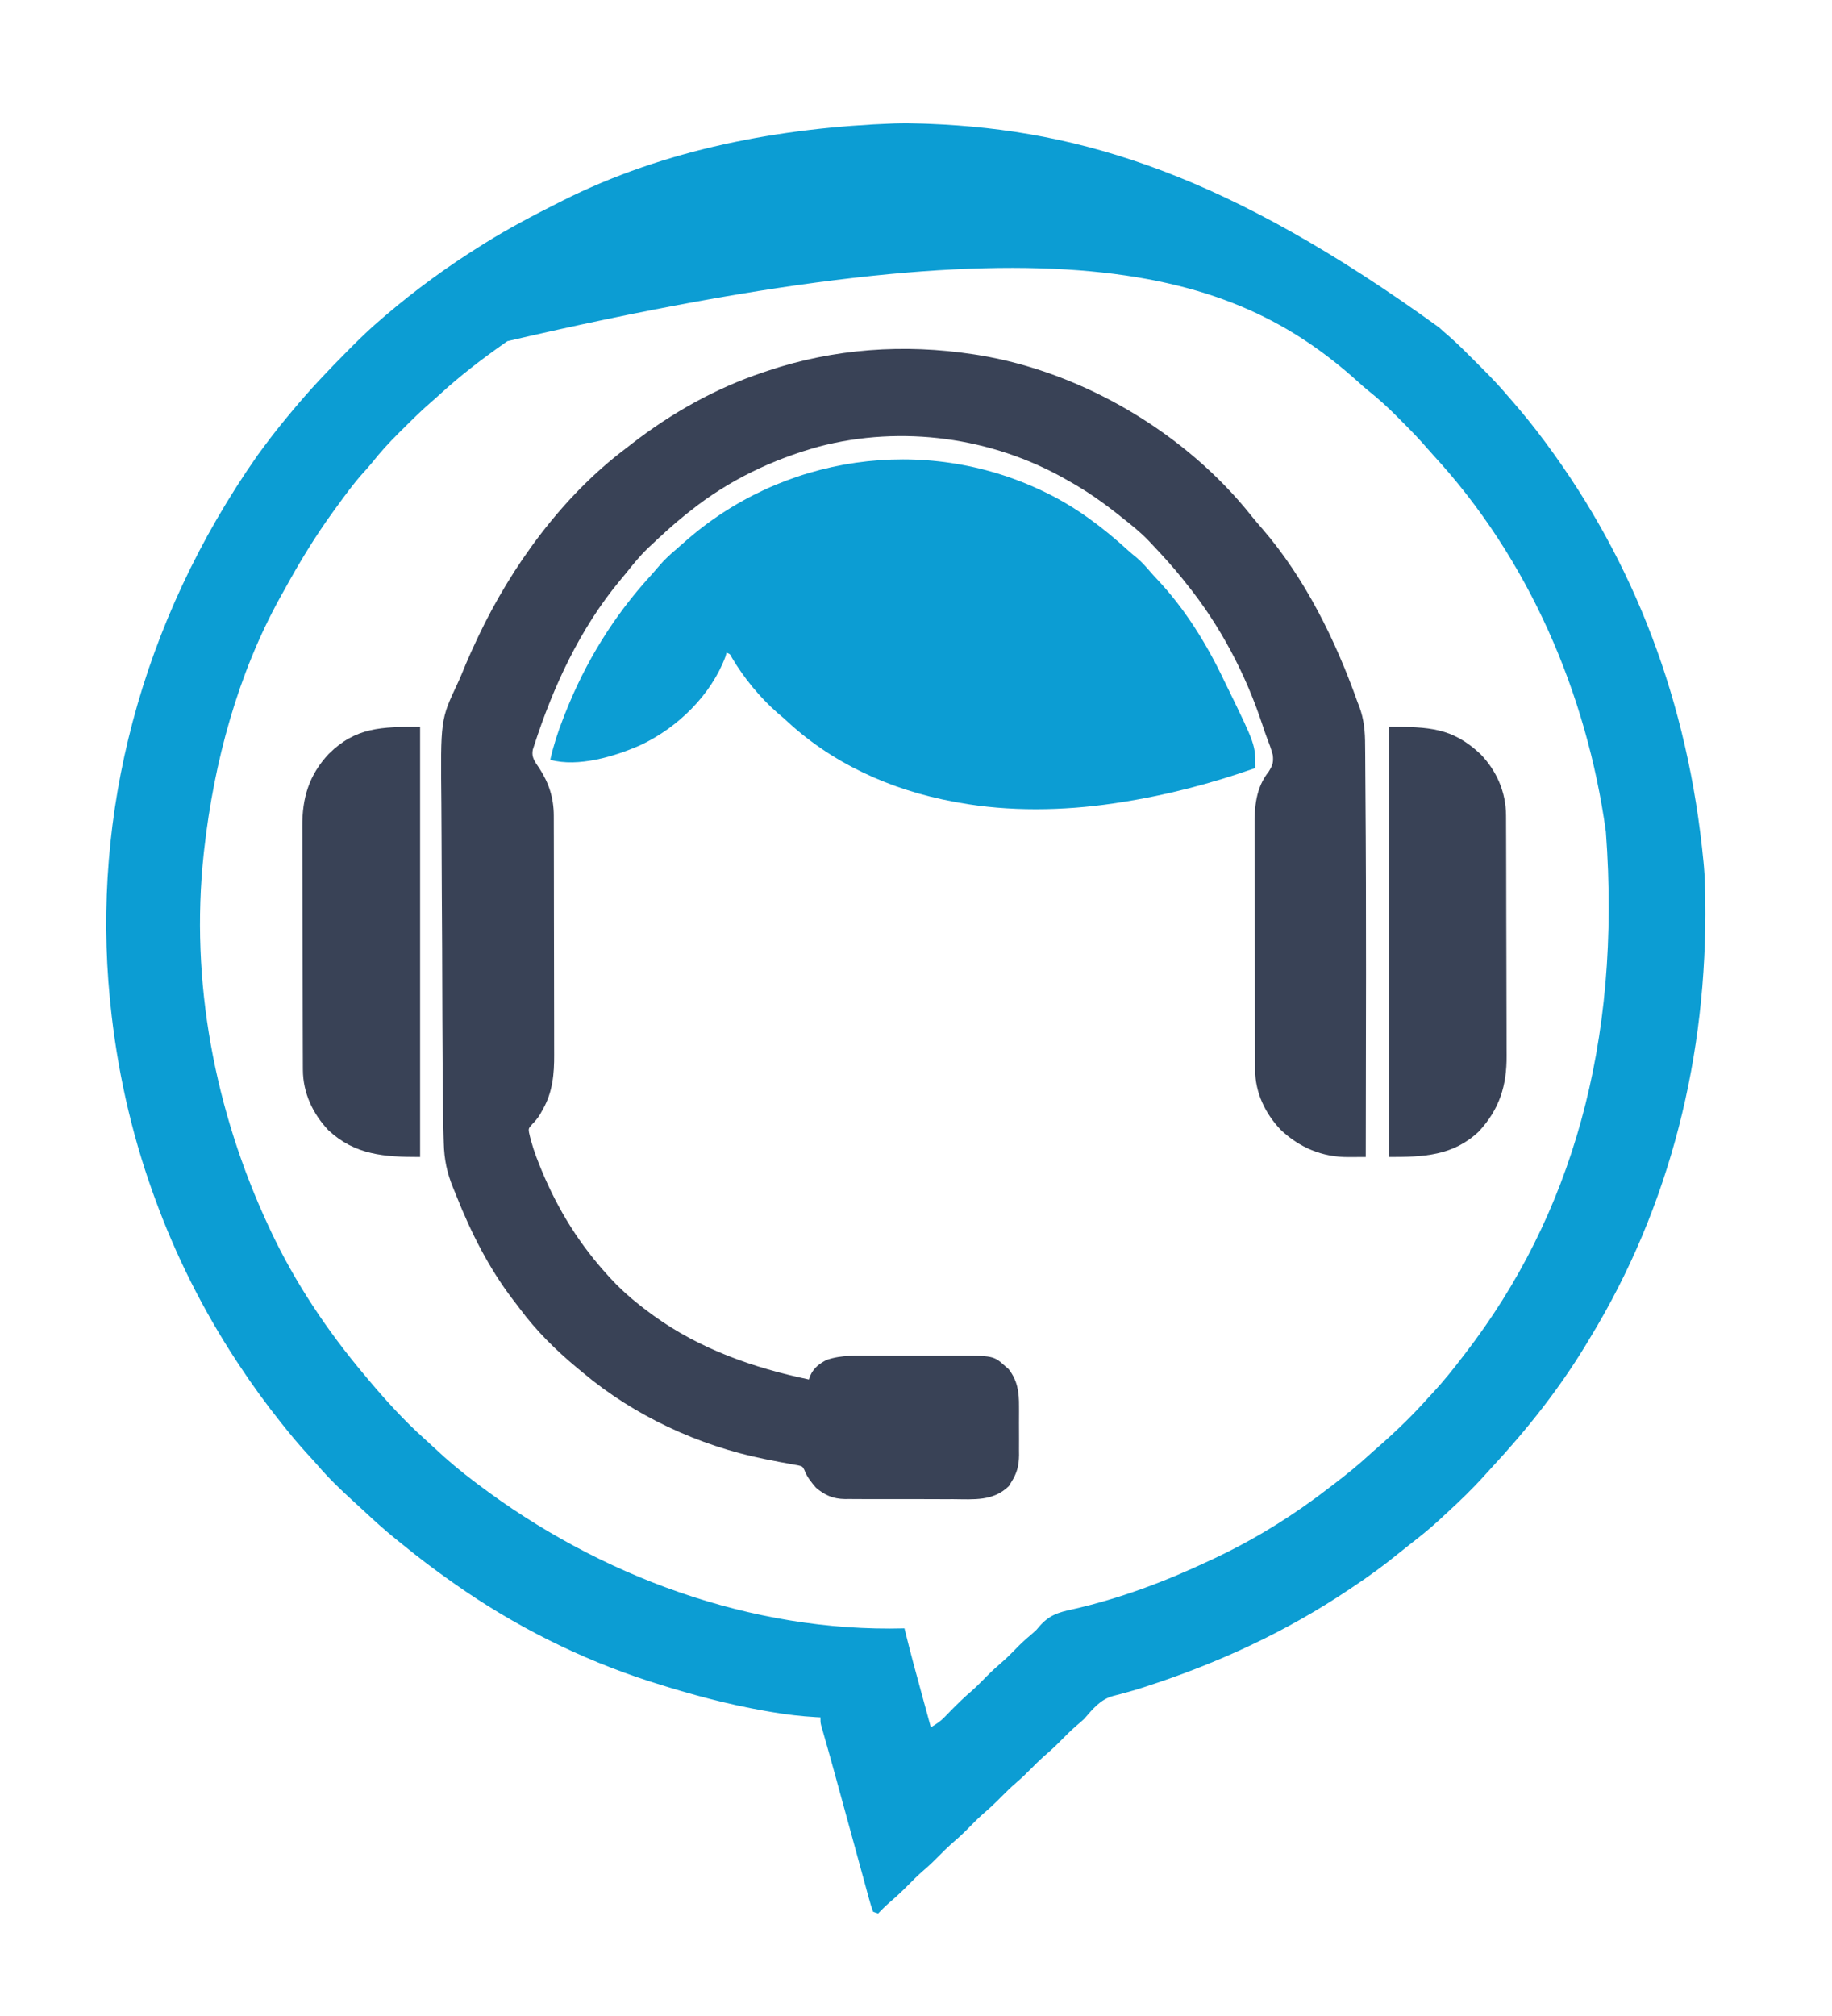 <?xml version="1.0" encoding="UTF-8"?>
<svg version="1.1" xmlns="http://www.w3.org/2000/svg" width="1112" height="1223">
<path d="M0 0 C5.694 -0.178 11.356 -0.102 17.048 0.109 C18.941 0.179 18.941 0.179 20.871 0.25 C113.924 3.882 203.168 31.616 330.458 123.73 C332.477 125.584 334.521 127.369 336.603 129.148 C341.803 133.684 346.655 138.566 351.521 143.452 C353.108 145.044 354.7 146.631 356.292 148.217 C361.755 153.675 367.056 159.213 372.048 165.109 C373.033 166.239 374.018 167.368 375.005 168.496 C381.649 176.154 388.006 183.966 394.048 192.109 C394.539 192.769 395.03 193.428 395.536 194.108 C448.995 266.236 481.731 350.862 491.048 448.109 C491.133 449.038 491.218 449.968 491.305 450.925 C491.771 456.321 491.969 461.695 492.048 467.109 C492.069 468.393 492.089 469.677 492.11 470.999 C493.447 564.907 471.148 656.623 422.048 737.109 C421.178 738.556 420.309 740.003 419.439 741.449 C403.195 768.194 383.702 792.717 362.433 815.607 C361.027 817.133 359.639 818.674 358.255 820.219 C350.863 828.428 342.98 836.007 334.837 843.469 C333.318 844.862 331.807 846.266 330.298 847.672 C324.686 852.841 318.775 857.554 312.748 862.223 C310.266 864.148 307.813 866.103 305.38 868.09 C296.582 875.27 287.506 881.828 278.048 888.109 C277.408 888.54 276.767 888.971 276.107 889.416 C237.74 915.197 196.346 934.251 152.494 948.453 C151.801 948.678 151.109 948.902 150.396 949.134 C146.761 950.297 143.119 951.375 139.43 952.356 C138.67 952.563 137.909 952.77 137.126 952.983 C135.688 953.371 134.245 953.743 132.798 954.095 C124.819 956.258 120.326 962.099 115.048 968.109 C113.721 969.327 112.37 970.519 110.986 971.672 C107.154 974.93 103.646 978.483 100.117 982.061 C96.895 985.31 93.555 988.334 90.076 991.301 C87.634 993.479 85.348 995.782 83.048 998.109 C80.152 1001.041 77.246 1003.873 74.111 1006.547 C70.759 1009.411 67.643 1012.473 64.548 1015.609 C60.88 1019.328 57.117 1022.846 53.142 1026.234 C50.003 1029.045 47.075 1032.062 44.117 1035.06 C40.895 1038.309 37.555 1041.334 34.076 1044.301 C31.634 1046.479 29.348 1048.782 27.048 1051.109 C24.152 1054.041 21.246 1056.873 18.111 1059.547 C14.246 1062.849 10.695 1066.433 7.128 1070.049 C3.805 1073.4 0.362 1076.542 -3.225 1079.605 C-5.589 1081.664 -7.77 1083.86 -9.952 1086.109 C-10.942 1085.779 -11.932 1085.449 -12.952 1085.109 C-13.953 1082.437 -14.746 1079.88 -15.476 1077.131 C-15.709 1076.293 -15.942 1075.455 -16.182 1074.592 C-16.956 1071.799 -17.712 1069.001 -18.467 1066.203 C-19.006 1064.246 -19.545 1062.29 -20.086 1060.334 C-21.514 1055.151 -22.928 1049.965 -24.339 1044.777 C-25.749 1039.599 -27.173 1034.425 -28.596 1029.25 C-30.241 1023.266 -31.885 1017.281 -33.519 1011.294 C-35.756 1003.099 -37.995 994.904 -40.309 986.73 C-40.644 985.546 -40.98 984.361 -41.325 983.14 C-41.917 981.057 -42.512 978.975 -43.112 976.894 C-43.362 976.017 -43.611 975.14 -43.869 974.236 C-44.081 973.501 -44.293 972.765 -44.511 972.007 C-44.952 970.109 -44.952 970.109 -44.952 967.109 C-45.868 967.063 -46.785 967.016 -47.73 966.968 C-56.684 966.449 -65.415 965.444 -74.264 963.922 C-75.56 963.7 -76.856 963.479 -78.192 963.251 C-101.277 959.241 -123.648 953.202 -145.952 946.109 C-146.866 945.82 -147.78 945.53 -148.722 945.232 C-190.532 931.794 -231.087 911.411 -266.952 886.109 C-267.65 885.619 -268.349 885.129 -269.068 884.624 C-279.088 877.564 -288.819 870.211 -298.306 862.451 C-299.819 861.218 -301.344 859.999 -302.87 858.781 C-309.638 853.351 -315.993 847.548 -322.324 841.624 C-324.427 839.668 -326.552 837.738 -328.678 835.807 C-336.197 828.971 -343.461 821.982 -350.081 814.262 C-352.282 811.729 -354.554 809.266 -356.827 806.797 C-361.744 801.392 -366.407 795.829 -370.952 790.109 C-371.462 789.471 -371.973 788.834 -372.499 788.176 C-381.542 776.848 -389.98 765.215 -397.952 753.109 C-398.449 752.356 -398.946 751.603 -399.458 750.827 C-419.741 719.89 -436.319 686.862 -448.952 652.109 C-449.593 650.346 -449.593 650.346 -450.248 648.546 C-463.496 611.605 -472.002 573.151 -475.952 534.109 C-476.056 533.086 -476.16 532.063 -476.268 531.008 C-487.054 419.996 -458.357 303.58 -386.356 200.977 C-385.047 199.236 -383.753 197.486 -382.463 195.73 C-377.498 189.015 -372.304 182.519 -366.952 176.109 C-366.532 175.603 -366.112 175.096 -365.679 174.575 C-354.97 161.674 -343.534 149.601 -331.702 137.734 C-331.182 137.212 -330.662 136.69 -330.127 136.152 C-324.25 130.252 -318.317 124.487 -311.952 119.109 C-310.895 118.197 -309.839 117.284 -308.784 116.371 C-290.583 100.855 -271.242 86.768 -250.952 74.109 C-250.208 73.642 -249.464 73.175 -248.698 72.693 C-234.226 63.646 -219.198 55.765 -203.952 48.109 C-203.157 47.707 -202.362 47.305 -201.543 46.891 C-138.967 15.443 -69.395 2.571 0 0 Z M-234.952 132.109 C-235.652 132.599 -236.353 133.088 -237.074 133.592 C-250.849 143.265 -264.16 153.499 -276.545 164.914 C-277.884 166.136 -279.231 167.349 -280.608 168.527 C-286.282 173.389 -291.607 178.578 -296.887 183.86 C-298.378 185.348 -299.877 186.829 -301.375 188.309 C-306.949 193.851 -312.126 199.537 -317.017 205.707 C-318.855 207.989 -320.772 210.15 -322.764 212.297 C-328.643 218.851 -333.769 226.002 -338.952 233.109 C-339.458 233.801 -339.964 234.493 -340.485 235.206 C-351.415 250.212 -360.986 265.962 -369.915 282.229 C-370.899 284.013 -371.899 285.788 -372.901 287.562 C-398.672 334.192 -412.996 387.434 -418.952 440.109 C-419.07 441.157 -419.189 442.204 -419.311 443.283 C-427.592 520.521 -412.654 598.974 -379.952 669.109 C-379.511 670.057 -379.071 671.004 -378.617 671.98 C-363.872 703.335 -344.25 732.637 -321.952 759.109 C-321.525 759.621 -321.098 760.133 -320.658 760.66 C-309.522 773.996 -297.845 786.929 -284.87 798.504 C-282.822 800.332 -280.808 802.173 -278.815 804.059 C-271.211 811.24 -263.3 817.812 -254.952 824.109 C-254.227 824.659 -253.502 825.208 -252.755 825.774 C-179.228 881.327 -86.808 915.616 6.048 913.109 C6.373 914.442 6.373 914.442 6.704 915.801 C9.7 927.959 12.986 940.033 16.298 952.109 C16.858 954.156 17.418 956.203 17.978 958.25 C19.333 963.204 20.69 968.157 22.048 973.109 C25.18 971.328 27.812 969.588 30.318 967 C30.892 966.414 31.467 965.828 32.059 965.224 C32.951 964.301 32.951 964.301 33.861 963.359 C38.128 959.013 42.407 954.814 47.06 950.879 C50.17 948.111 53.058 945.12 55.98 942.158 C59.202 938.909 62.542 935.885 66.021 932.918 C69.364 929.935 72.459 926.706 75.607 923.52 C78.325 920.836 81.153 918.349 84.08 915.898 C86.132 914.107 86.132 914.107 88.017 911.82 C93.789 905.209 99.34 903.414 107.665 901.645 C136.523 895.166 164.354 884.697 191.048 872.109 C192.375 871.492 192.375 871.492 193.728 870.861 C214.82 860.975 235.24 848.85 254.048 835.109 C255.083 834.355 256.119 833.601 257.185 832.824 C260.164 830.616 263.112 828.373 266.048 826.109 C266.613 825.676 267.178 825.243 267.759 824.797 C274.681 819.477 281.409 814.049 287.841 808.137 C289.777 806.359 291.742 804.634 293.736 802.922 C304.467 793.538 314.569 783.753 324.048 773.109 C325.292 771.773 325.292 771.773 326.56 770.41 C333.173 763.299 339.156 755.815 345.048 748.109 C345.531 747.484 346.013 746.859 346.51 746.214 C410.626 662.976 441.403 558.411 431.782 429.673 C420.184 345.801 384.942 264.119 327.244 201.516 C326.017 200.171 324.798 198.817 323.613 197.435 C318.882 191.922 313.862 186.737 308.725 181.601 C307.309 180.183 305.901 178.756 304.494 177.33 C299.063 171.888 293.484 166.837 287.462 162.055 C285.2 160.232 283.054 158.333 280.923 156.359 C205.061 88.419 97.363 54.751 -234.952 132.109 Z " fill="#0C9DD3" transform="translate(542.952,74.891)"/>
<path d="M0 0 C1.468 0.226 1.468 0.226 2.966 0.456 C66.207 10.748 128.915 47.954 168.73 98.172 C170.757 100.697 172.853 103.145 174.982 105.583 C201.196 135.777 219.715 173.602 233 211 C233.333 211.84 233.665 212.679 234.008 213.544 C237.015 221.61 237.604 228.945 237.609 237.488 C237.625 238.987 237.641 240.486 237.66 241.985 C237.705 246.195 237.724 250.405 237.738 254.615 C237.754 258.264 237.785 261.912 237.814 265.561 C238.406 339.369 238.083 413.191 238 487 C235.266 487.018 232.532 487.031 229.798 487.042 C229.028 487.047 228.257 487.053 227.463 487.058 C211.579 487.104 197.802 481.357 186.285 470.406 C176.895 460.518 170.901 447.914 170.853 434.191 C170.849 433.506 170.845 432.822 170.842 432.117 C170.831 429.824 170.827 427.531 170.823 425.239 C170.817 423.594 170.81 421.95 170.803 420.305 C170.782 414.903 170.772 409.5 170.762 404.098 C170.758 402.234 170.754 400.371 170.749 398.508 C170.73 389.749 170.716 380.989 170.708 372.23 C170.698 362.14 170.672 352.05 170.631 341.96 C170.601 334.149 170.586 326.338 170.583 318.527 C170.581 313.868 170.572 309.209 170.547 304.55 C170.523 300.16 170.519 295.77 170.529 291.379 C170.53 289.777 170.524 288.174 170.51 286.572 C170.412 274.578 171.269 262.98 179.062 253.25 C181.404 249.42 182.074 247.681 181.582 243.172 C180.622 239.46 179.294 235.901 177.896 232.334 C176.987 229.965 176.182 227.581 175.398 225.168 C165.23 194.149 149.569 164.378 129 139 C128.274 138.082 127.549 137.164 126.801 136.219 C120.88 128.82 114.509 121.878 108 115 C107.362 114.319 106.724 113.639 106.066 112.938 C101.119 107.812 95.584 103.407 90 99 C89.367 98.496 88.735 97.993 88.083 97.474 C78.46 89.837 68.731 82.979 58 77 C57.351 76.629 56.703 76.258 56.034 75.876 C11.115 50.276 -43.597 42.865 -93.657 55.893 C-122.207 63.736 -148.804 76.503 -172 95 C-172.897 95.705 -173.794 96.41 -174.719 97.137 C-182.139 103.075 -189.101 109.472 -196 116 C-196.681 116.638 -197.361 117.276 -198.062 117.934 C-202.7 122.41 -206.699 127.373 -210.714 132.406 C-212.064 134.079 -213.44 135.728 -214.82 137.375 C-239.009 166.503 -255.281 201.753 -266.852 237.559 C-267.224 238.706 -267.224 238.706 -267.604 239.877 C-268.257 243.376 -267.351 245.432 -265.512 248.41 C-264.91 249.285 -264.308 250.161 -263.688 251.062 C-257.839 260.033 -254.886 269.128 -254.86 279.823 C-254.857 280.496 -254.854 281.17 -254.851 281.864 C-254.842 284.114 -254.84 286.365 -254.839 288.615 C-254.834 290.232 -254.829 291.849 -254.824 293.466 C-254.811 297.854 -254.804 302.243 -254.8 306.632 C-254.797 309.378 -254.793 312.124 -254.788 314.869 C-254.775 323.471 -254.765 332.073 -254.761 340.674 C-254.757 350.583 -254.739 360.492 -254.71 370.4 C-254.688 378.072 -254.678 385.743 -254.677 393.415 C-254.676 397.99 -254.67 402.566 -254.652 407.142 C-254.636 411.452 -254.634 415.761 -254.642 420.072 C-254.643 421.645 -254.639 423.219 -254.629 424.793 C-254.559 436.565 -255.516 447.455 -261.375 457.875 C-261.98 458.962 -262.584 460.048 -263.207 461.168 C-264.7 463.526 -266.083 465.263 -268.062 467.188 C-270.22 469.713 -270.22 469.713 -269.906 472.051 C-268.448 478.88 -266.251 485.223 -263.625 491.688 C-263.187 492.77 -262.748 493.852 -262.296 494.967 C-252.172 519.418 -238.924 540.577 -221 560 C-220.532 560.508 -220.065 561.015 -219.583 561.538 C-212.397 569.242 -204.476 575.79 -196 582 C-195.15 582.624 -195.15 582.624 -194.284 583.261 C-166.275 603.53 -133.581 614.99 -100 622 C-99.732 621.239 -99.464 620.479 -99.188 619.695 C-97.148 615.066 -93.625 612.279 -89.105 610.077 C-80.174 607.023 -70.88 607.566 -61.562 607.602 C-59.673 607.6 -57.783 607.597 -55.893 607.593 C-51.946 607.588 -47.999 607.595 -44.052 607.609 C-39.015 607.626 -33.979 607.616 -28.942 607.598 C-25.044 607.587 -21.145 607.591 -17.247 607.599 C-15.391 607.601 -13.535 607.598 -11.678 607.591 C12.069 607.521 12.069 607.521 19.375 614.125 C19.981 614.643 20.587 615.161 21.211 615.695 C26.636 622.684 27.601 629.679 27.531 638.316 C27.535 639.372 27.539 640.428 27.543 641.516 C27.546 643.736 27.538 645.955 27.521 648.175 C27.5 651.557 27.521 654.936 27.547 658.318 C27.544 660.484 27.539 662.65 27.531 664.816 C27.539 665.819 27.547 666.821 27.556 667.854 C27.472 674.195 26.372 678.621 23 684 C22.464 684.887 21.927 685.774 21.375 686.688 C11.864 695.948 0.126 694.719 -12.258 694.629 C-14.332 694.63 -16.406 694.632 -18.48 694.636 C-22.812 694.639 -27.144 694.624 -31.476 694.597 C-37.015 694.563 -42.554 694.569 -48.093 694.588 C-52.37 694.598 -56.648 694.589 -60.925 694.574 C-62.967 694.569 -65.009 694.569 -67.051 694.576 C-69.909 694.581 -72.765 694.561 -75.622 694.533 C-76.456 694.54 -77.291 694.546 -78.15 694.553 C-85.261 694.438 -90.375 692.267 -95.75 687.625 C-98.57 684.335 -101.27 681.017 -102.757 676.907 C-103.885 674.756 -103.885 674.756 -106.508 674.106 C-107.56 673.92 -108.612 673.734 -109.695 673.543 C-110.874 673.322 -112.052 673.1 -113.267 672.872 C-114.54 672.646 -115.813 672.42 -117.125 672.188 C-119.792 671.679 -122.455 671.152 -125.117 670.621 C-126.123 670.421 -126.123 670.421 -127.15 670.217 C-166.72 662.236 -206.063 644.006 -237 618 C-238.146 617.058 -239.291 616.117 -240.438 615.176 C-253.546 604.293 -265.534 592.461 -275.689 578.759 C-277.018 576.976 -278.374 575.216 -279.734 573.457 C-294.321 554.378 -305.23 532.616 -314.064 510.35 C-314.669 508.83 -315.286 507.316 -315.917 505.807 C-319.7 496.674 -321.4 488.327 -321.643 478.434 C-321.678 477.343 -321.713 476.253 -321.749 475.129 C-322.092 463.649 -322.207 452.167 -322.272 440.683 C-322.288 438.371 -322.305 436.06 -322.321 433.749 C-322.465 412.821 -322.541 391.892 -322.6 370.964 C-322.608 368.174 -322.616 365.385 -322.625 362.595 C-322.627 361.902 -322.629 361.209 -322.631 360.495 C-322.665 349.274 -322.738 338.053 -322.826 326.833 C-322.915 315.225 -322.965 303.618 -322.982 292.011 C-322.992 285.528 -323.018 279.046 -323.088 272.564 C-323.611 221.676 -323.611 221.676 -313.324 199.818 C-311.455 195.84 -309.818 191.773 -308.154 187.705 C-306.225 183.08 -304.126 178.537 -302 174 C-301.598 173.141 -301.196 172.282 -300.782 171.397 C-280.415 128.348 -249.354 85.765 -211 57 C-209.817 56.078 -208.635 55.155 -207.453 54.23 C-183.544 35.705 -156.723 20.598 -128 11 C-127.104 10.695 -126.209 10.39 -125.286 10.076 C-84.807 -3.537 -42.145 -6.477 0 0 Z " fill="#394256" transform="translate(591,215)"/>
<path d="M0 0 C1.023 0.489 1.023 0.489 2.067 0.987 C20.505 9.958 36.705 22.237 51.789 36.012 C53.551 37.596 55.331 39.094 57.188 40.562 C60.117 43.102 62.54 45.788 65.043 48.738 C66.384 50.289 67.765 51.806 69.176 53.293 C86.25 71.317 99.505 92.774 110.112 115.138 C110.977 116.951 111.869 118.751 112.762 120.551 C129 153.94 129 153.94 129 168 C101.846 177.545 74.495 184.679 46 189 C44.93 189.165 43.86 189.33 42.758 189.5 C12.375 193.99 -20.726 194.526 -51 189 C-51.96 188.828 -52.92 188.657 -53.91 188.48 C-92.377 181.383 -128.503 165.072 -157 138 C-158.349 136.848 -159.702 135.701 -161.062 134.562 C-171.733 125.212 -181.492 113.318 -188.723 101.086 C-189.83 98.864 -189.83 98.864 -192 98 C-192.206 98.763 -192.412 99.526 -192.625 100.312 C-201.348 123.707 -221.654 143.456 -243.987 153.976 C-259.401 160.857 -282.02 167.737 -299 163 C-297.079 154.482 -294.5 146.437 -291.312 138.312 C-290.868 137.174 -290.424 136.036 -289.966 134.863 C-277.701 103.781 -260.674 76.046 -238.121 51.344 C-236.182 49.201 -234.307 47.017 -232.438 44.812 C-229.627 41.6 -226.656 38.778 -223.395 36.027 C-221.57 34.483 -219.786 32.916 -218.012 31.316 C-158.418 -21.882 -71.99 -34.483 0 0 Z " fill="#0C9DD3" transform="translate(633,298)"/>
<path d="M0 0 C0 86.13 0 172.26 0 261 C-21.837 261 -39.49 259.803 -55.625 244.812 C-65.245 234.679 -71.098 222.027 -71.147 208.07 C-71.151 207.385 -71.155 206.7 -71.158 205.994 C-71.169 203.704 -71.173 201.415 -71.177 199.125 C-71.183 197.48 -71.19 195.836 -71.197 194.191 C-71.218 188.794 -71.228 183.397 -71.238 178 C-71.242 176.138 -71.246 174.275 -71.251 172.413 C-71.27 163.659 -71.284 154.905 -71.292 146.151 C-71.302 136.07 -71.328 125.988 -71.369 115.906 C-71.399 108.1 -71.414 100.293 -71.417 92.486 C-71.419 87.831 -71.428 83.175 -71.453 78.52 C-71.477 74.133 -71.481 69.747 -71.471 65.361 C-71.47 63.76 -71.476 62.159 -71.49 60.559 C-71.632 43.161 -67.427 29.174 -55.383 16.355 C-39.021 0.181 -23.467 0 0 0 Z " fill="#394256" transform="translate(255,441)"/>
<path d="M0 0 C24.325 0 38.535 0.47 55.68 16.594 C65.513 26.791 71.097 39.664 71.147 53.847 C71.151 54.523 71.155 55.2 71.158 55.897 C71.169 58.156 71.173 60.416 71.177 62.676 C71.183 64.299 71.19 65.922 71.197 67.546 C71.218 72.873 71.228 78.2 71.238 83.527 C71.242 85.366 71.246 87.205 71.251 89.044 C71.27 97.688 71.284 106.332 71.292 114.977 C71.302 124.929 71.328 134.881 71.369 144.833 C71.399 152.541 71.414 160.249 71.417 167.958 C71.419 172.553 71.428 177.149 71.453 181.745 C71.477 186.076 71.481 190.407 71.471 194.739 C71.47 196.318 71.476 197.898 71.49 199.477 C71.641 217.704 67.131 232.159 54.484 245.676 C38.791 260.358 21.077 261 0 261 C0 174.87 0 88.74 0 0 Z " fill="#394256" transform="translate(843,441)"/>
</svg>
